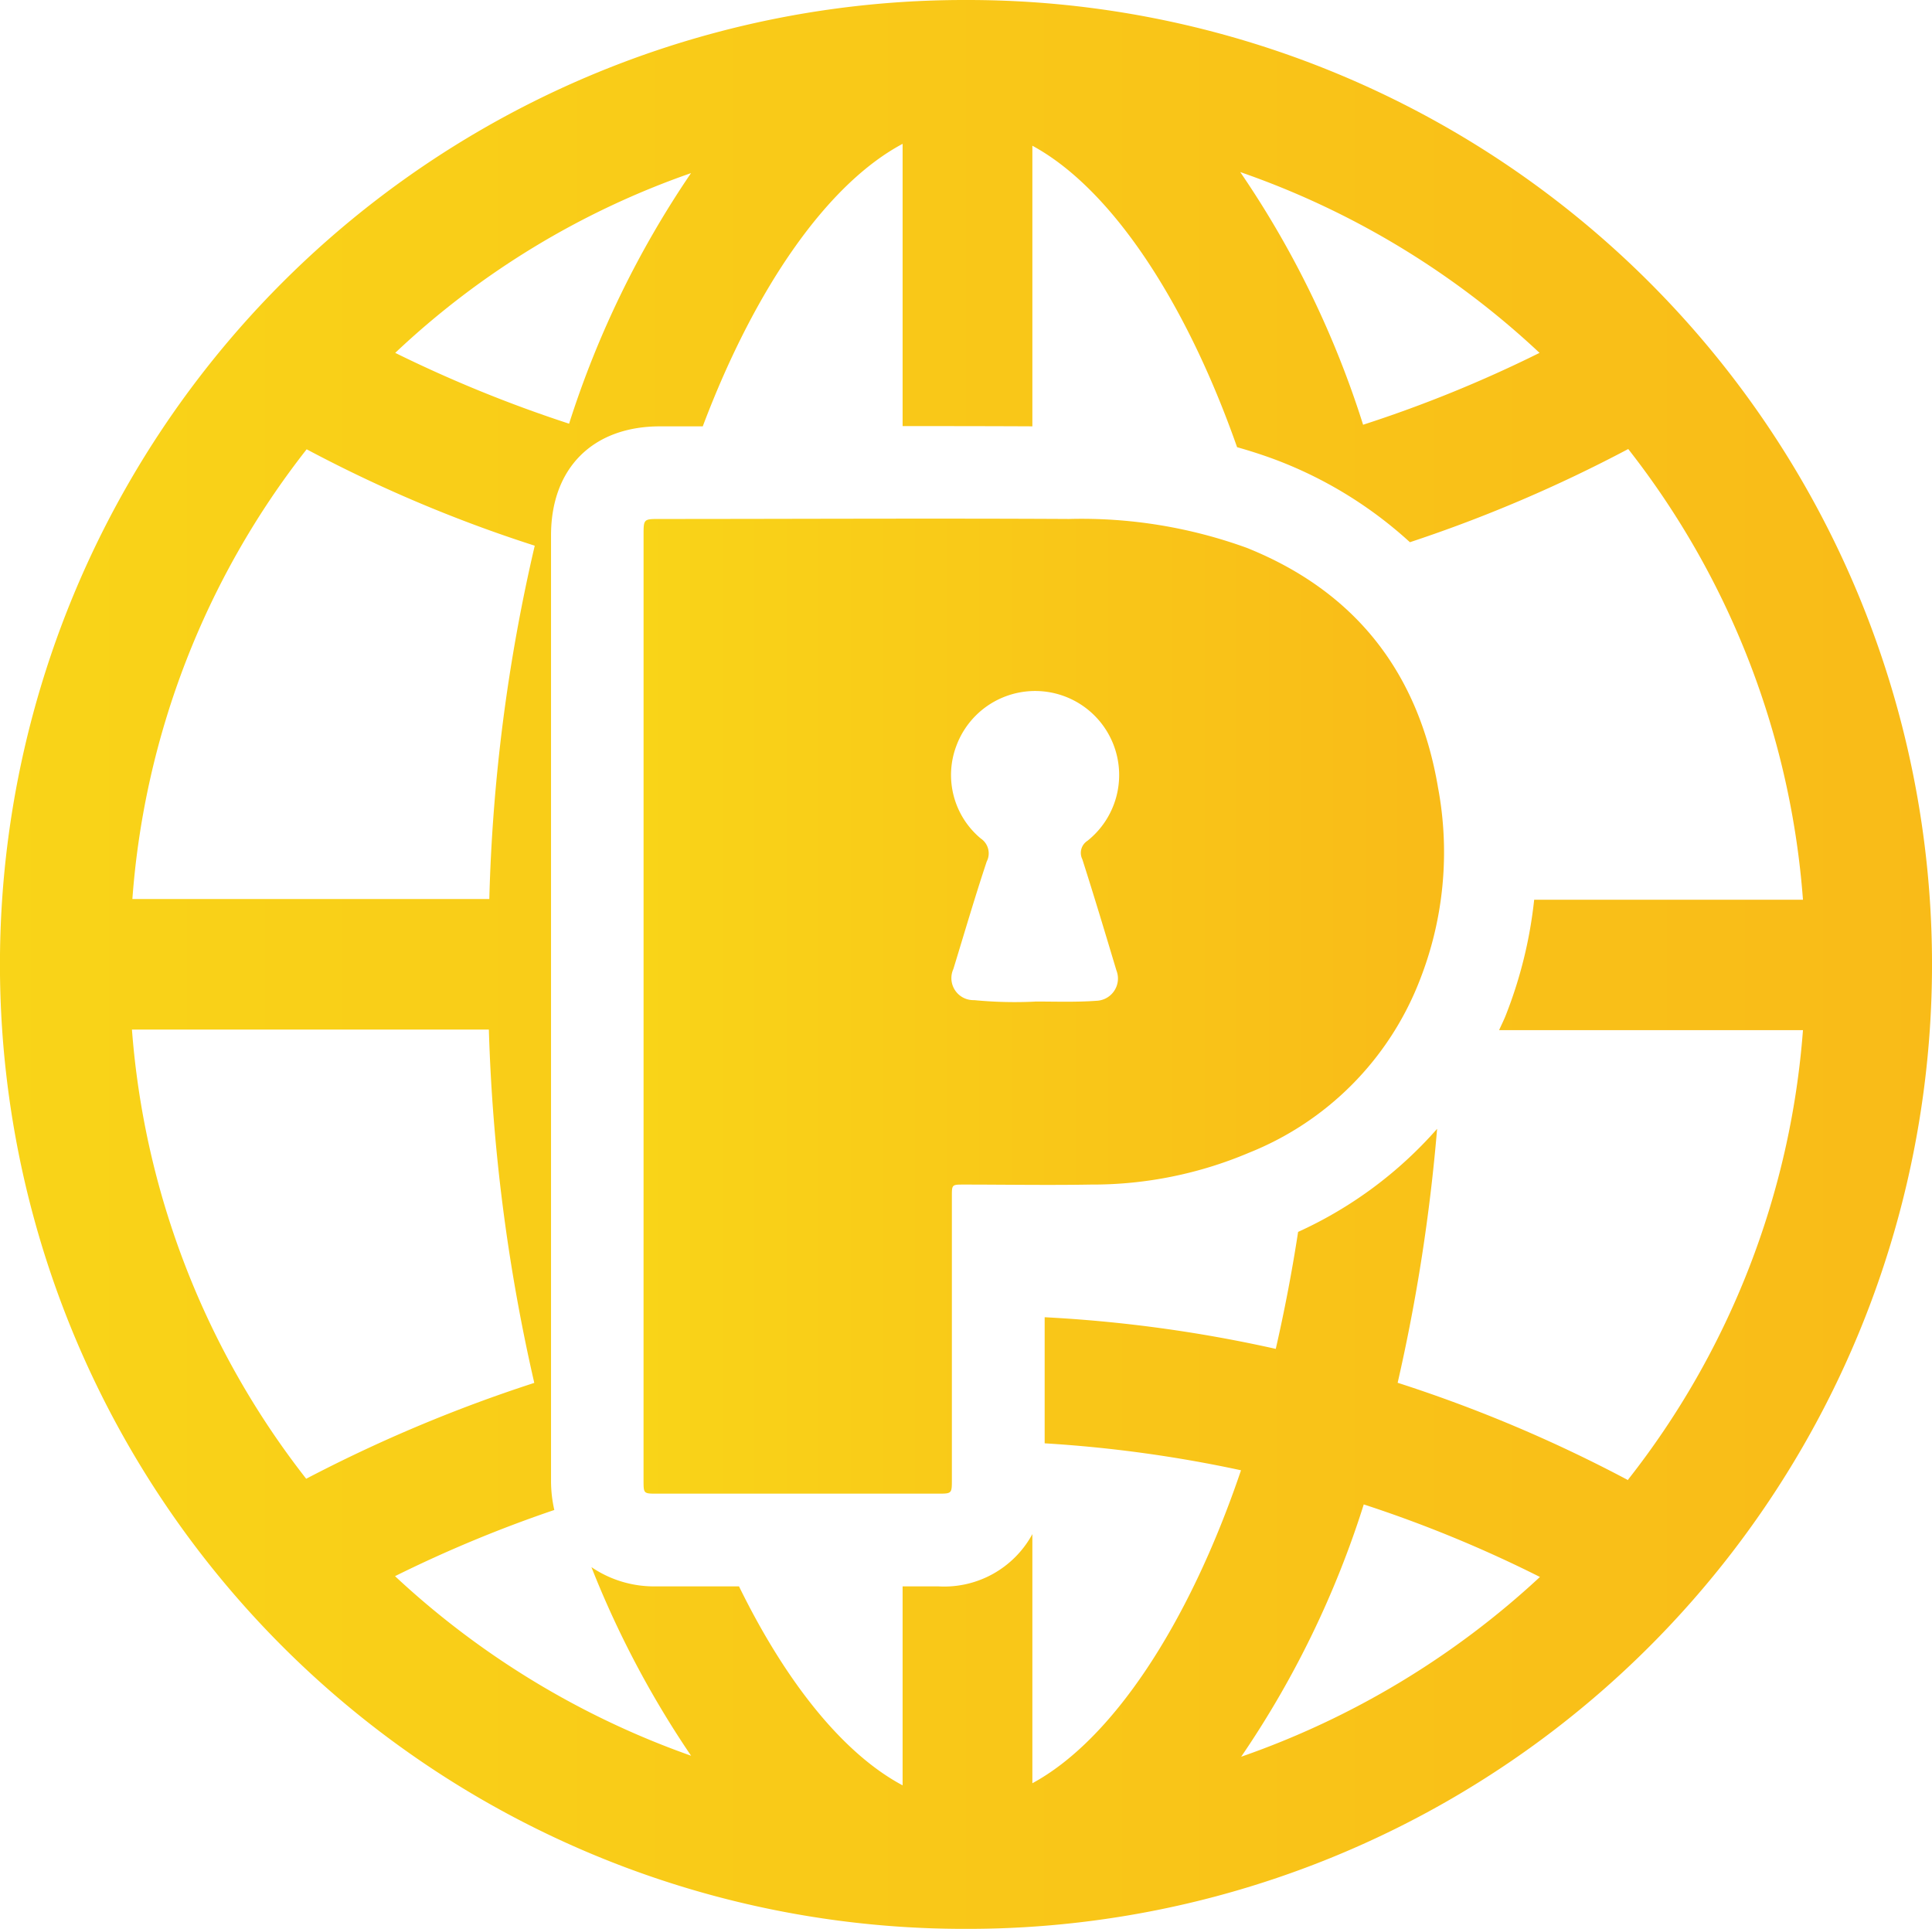 <svg xmlns="http://www.w3.org/2000/svg" xmlns:xlink="http://www.w3.org/1999/xlink" width="117.533" height="117.337" viewBox="0 0 117.533 117.337"><defs><linearGradient id="linear-gradient" y1="0.5" x2="1" y2="0.5" gradientUnits="objectBoundingBox"><stop offset="0" stop-color="#f9d418"/><stop offset="1" stop-color="#f9bb18"/></linearGradient></defs><g id="Group_16329" data-name="Group 16329" transform="translate(2008.466 -3853.111)"><path id="Path_7672" data-name="Path 7672" d="M-1949.615,3853.111h-.2a58.669,58.669,0,0,0-58.654,58.683,58.668,58.668,0,0,0,58.682,58.654h.2a58.669,58.669,0,0,0,58.655-58.682A58.669,58.669,0,0,0-1949.615,3853.111Zm34.807,21.466h0a78.19,78.19,0,0,1-10.734,4.372,58.219,58.219,0,0,0-7.474-15.371A51.032,51.032,0,0,1-1914.808,3874.577Zm-51.62-10.935a58.722,58.722,0,0,0-7.417,15.243,80.2,80.2,0,0,1-10.578-4.308A50.264,50.264,0,0,1-1966.428,3863.642Zm-23.383,16.8a84.225,84.225,0,0,0,13.876,5.865,106.6,106.6,0,0,0-2.764,21.494h-21.714A50.264,50.264,0,0,1-1989.81,3880.442Zm-10.629,35.3h21.713a110.865,110.865,0,0,0,2.764,21.493,89.372,89.372,0,0,0-13.876,5.832A50.537,50.537,0,0,1-2000.439,3915.743Zm67.482,44.232a58.26,58.26,0,0,0,7.456-15.346,77.124,77.124,0,0,1,10.718,4.413A51.621,51.621,0,0,1-1932.958,3959.976Zm23.538-16.858,0,.036a85.947,85.947,0,0,0-14.02-5.924,110.4,110.4,0,0,0,2.4-15.448,25.051,25.051,0,0,1-8.456,6.27q-.549,3.578-1.359,7.116a84.235,84.235,0,0,0-14.059-1.925v7.67a79.469,79.469,0,0,1,11.945,1.64c-3.213,9.479-7.895,16.443-12.693,19.038v-15.154a6.106,6.106,0,0,1-5.747,3.177h-2.147v12.105c-3.568-1.9-7.055-6.185-9.953-12.105h-4.989a6.773,6.773,0,0,1-3.989-1.17,58.934,58.934,0,0,0,6.064,11.474,51.536,51.536,0,0,1-18.012-10.924,78.773,78.773,0,0,1,9.691-4.026,7.942,7.942,0,0,1-.2-1.8v-57.489c0-4.09,2.541-6.63,6.63-6.63l2.6,0c3.231-8.566,7.655-14.791,12.158-17.186v17.171l1.831,0q3.032,0,6.063.014v-17.07c4.682,2.533,9.25,9.234,12.454,18.339.905.255,1.787.544,2.649.88a25.392,25.392,0,0,1,7.865,4.9,86.016,86.016,0,0,0,13.281-5.669,50.537,50.537,0,0,1,10.63,27.418h-16.352a26.9,26.9,0,0,1-1.722,7.014c-.123.315-.275.609-.411.917h18.485A50.313,50.313,0,0,1-1909.42,3943.117Z" transform="translate(0 0)" fill="url(#linear-gradient)"/><path id="Path_205" data-name="Path 205" d="M-1966.8,3916.424V3887.7c0-.992,0-.992.992-.992,8.3,0,16.592-.045,24.889,0a29.468,29.468,0,0,1,10.822,1.759c6.627,2.66,10.46,7.619,11.633,14.608a21.275,21.275,0,0,1-1.128,11.723,18.483,18.483,0,0,1-10.371,10.461,24.413,24.413,0,0,1-9.649,1.939c-2.57.045-5.14,0-7.71,0-.722,0-.722,0-.722.721v17.224c0,.857,0,.857-.857.857h-17.088c-.812,0-.812,0-.812-.812Zm23.807-.361h0c1.262,0,2.525.045,3.742-.045a1.357,1.357,0,0,0,1.31-1.4,1.365,1.365,0,0,0-.092-.445c-.677-2.255-1.353-4.509-2.074-6.763a.872.872,0,0,1,.316-1.128,5.115,5.115,0,0,0,1.623-5.726,5.111,5.111,0,0,0-6.539-3.082,5.109,5.109,0,0,0-3.065,3.037,5.025,5.025,0,0,0,1.488,5.636,1.086,1.086,0,0,1,.36,1.4c-.721,2.164-1.352,4.328-2.029,6.538a1.339,1.339,0,0,0,1.263,1.893,25.571,25.571,0,0,0,3.7.09Z" transform="translate(-2.515 -2.027)" fill="url(#linear-gradient)"/></g></svg>